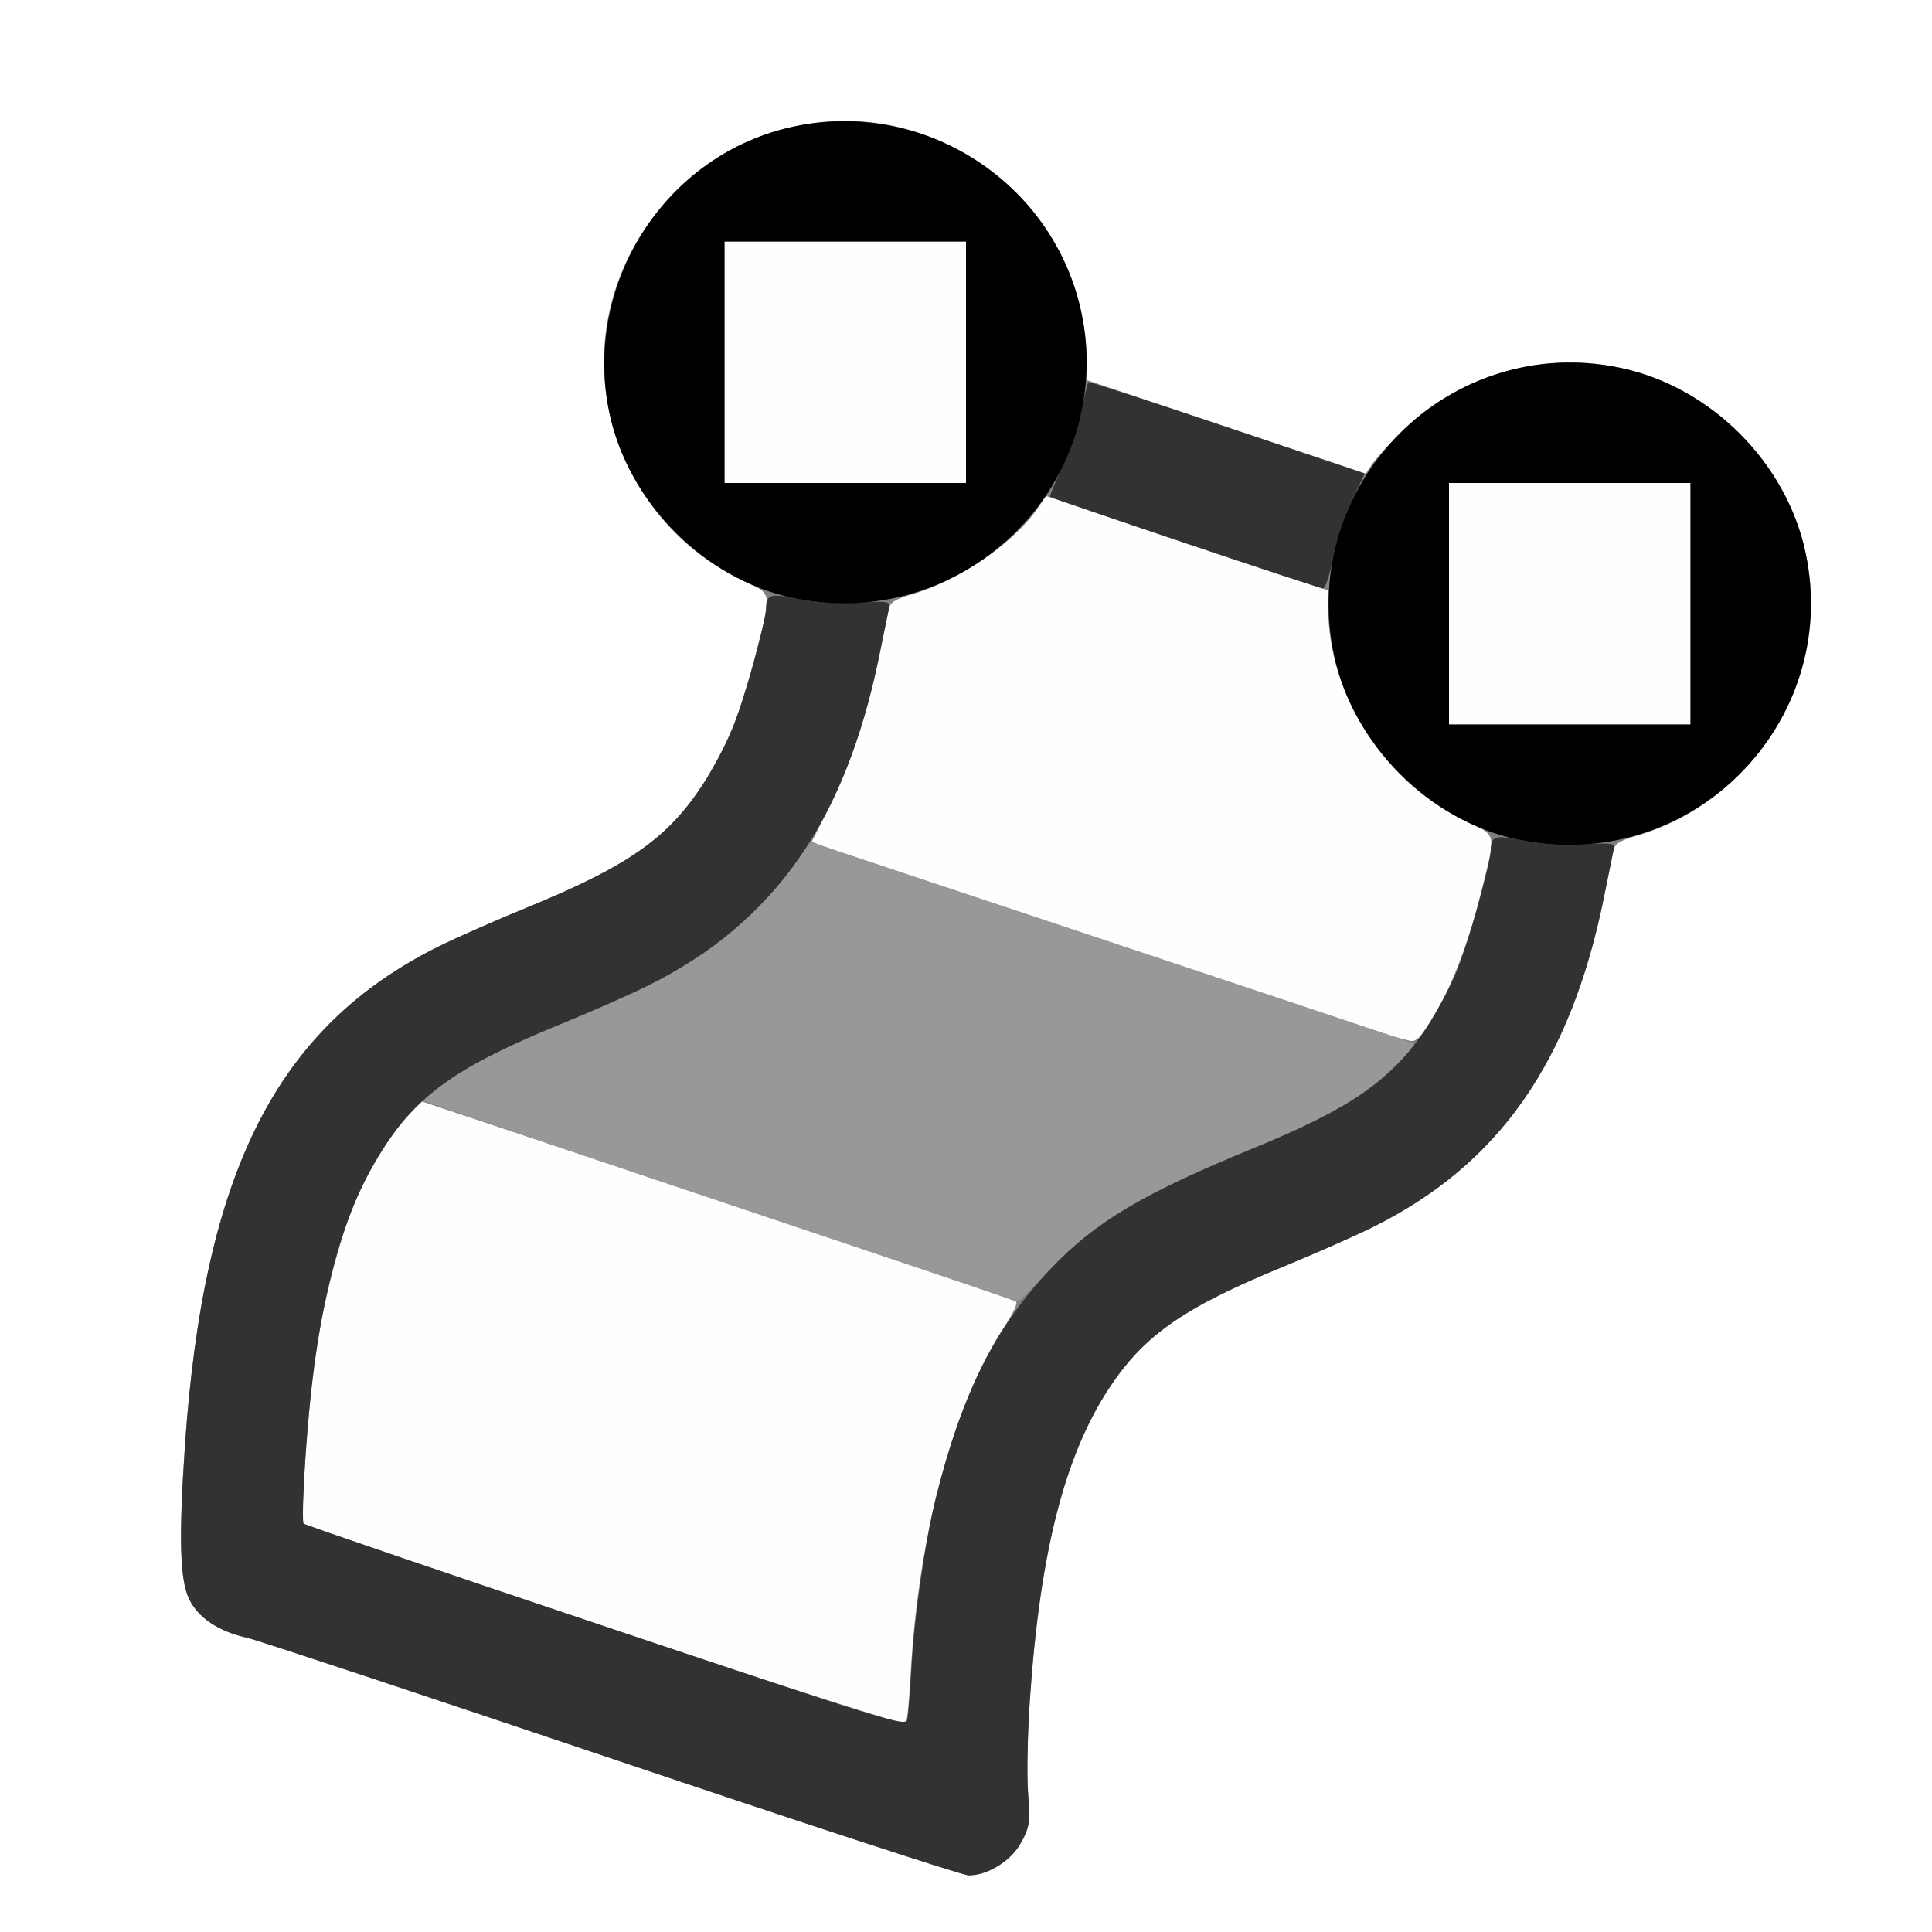 <?xml version="1.0" encoding="UTF-8" standalone="no"?>
<!-- Created with Inkscape (http://www.inkscape.org/) -->

<svg
   xmlns:dc="http://purl.org/dc/elements/1.1/"
   xmlns:cc="http://creativecommons.org/ns#"
   xmlns:rdf="http://www.w3.org/1999/02/22-rdf-syntax-ns#"
   xmlns:svg="http://www.w3.org/2000/svg"
   xmlns="http://www.w3.org/2000/svg"
   xmlns:sodipodi="http://sodipodi.sourceforge.net/DTD/sodipodi-0.dtd"
   xmlns:inkscape="http://www.inkscape.org/namespaces/inkscape"
   version="1.1"
   id="svg2"
   width="16"
   height="16"
   viewBox="0 0 16 16"
   sodipodi:docname="OUTLINER_DATA_SURFACE.svg"
   inkscape:version="0.92.4 (5da689c313, 2019-01-14)">
  <rect x="0" y="0" width="16" height="16" fill="#808080" stroke="none"/>
  <defs
     id="defs6" />
  <sodipodi:namedview
     pagecolor="#ffffff"
     bordercolor="#666666"
     borderopacity="1"
     objecttolerance="10"
     gridtolerance="10"
     guidetolerance="10"
     inkscape:pageopacity="0"
     inkscape:pageshadow="2"
     inkscape:window-width="742"
     inkscape:window-height="480"
     id="namedview4"
     showgrid="false"
     inkscape:zoom="14.75"
     inkscape:cx="8"
     inkscape:cy="8"
     inkscape:window-x="0"
     inkscape:window-y="0"
     inkscape:window-maximized="0"
     inkscape:current-layer="svg2" />
  <g
     id="OUTLINER_DATA_SURFACE">
    <path
       style="fill:#ffffff;stroke-width:0.031"
       d="M 0,8 V 0 h 8 8 v 8 8 H 8 0 Z m 8.251,7.459 c 0.093,-0.049 0.159,-0.115 0.209,-0.209 0.066,-0.124 0.071,-0.163 0.053,-0.405 -0.011,-0.147 -0.004,-0.499 0.016,-0.783 0.084,-1.219 0.291,-2.022 0.665,-2.582 0.288,-0.43 0.616,-0.657 1.436,-0.993 0.264,-0.108 0.598,-0.256 0.742,-0.328 C 12.411,9.641 13.003,8.797 13.28,7.438 13.317,7.257 13.353,7.079 13.361,7.041 13.372,6.989 13.417,6.961 13.555,6.921 14.394,6.679 14.999,5.874 14.999,5 14.999,3.909 14.091,3.001 13,3.001 c -0.505,0 -1.015,0.207 -1.372,0.556 C 11.511,3.672 11.392,3.801 11.363,3.844 L 11.311,3.922 10.156,3.535 9,3.148 8.999,2.973 C 8.999,2.697 8.919,2.383 8.777,2.095 8.454,1.44 7.741,1.001 7,1.001 5.909,1.001 5.001,1.909 5.001,3 c 0,0.744 0.438,1.453 1.1,1.781 C 6.413,4.935 6.397,4.862 6.25,5.453 6.141,5.89 6,6.229 5.806,6.519 5.519,6.949 5.19,7.177 4.371,7.513 4.107,7.621 3.773,7.768 3.629,7.84 2.294,8.506 1.689,9.697 1.532,11.969 c -0.052,0.758 -0.043,1.114 0.033,1.272 0.076,0.157 0.245,0.27 0.482,0.323 0.086,0.019 1.442,0.469 3.015,0.999 1.573,0.53 2.903,0.965 2.956,0.967 0.053,0.001 0.158,-0.03 0.233,-0.07 z"
       id="path827"
       inkscape:connector-curvature="0" />
    <path
       style="fill:#fefefe;stroke-width:0.031"
       d="M 5.009,13.47 C 3.648,13.013 2.525,12.629 2.514,12.618 c -0.028,-0.028 0.04,-1.002 0.098,-1.396 0.064,-0.435 0.201,-0.965 0.326,-1.266 0.108,-0.259 0.346,-0.64 0.477,-0.763 l 0.077,-0.072 2.449,0.818 c 1.347,0.45 2.46,0.828 2.474,0.841 0.014,0.013 -0.026,0.099 -0.088,0.192 -0.426,0.639 -0.722,1.73 -0.785,2.886 -0.011,0.207 -0.029,0.392 -0.04,0.41 -0.012,0.022 -0.898,-0.262 -2.494,-0.798 z M 11.453,8.556 C 11.35,8.522 10.281,8.165 9.078,7.765 7.875,7.364 6.853,7.022 6.806,7.004 L 6.722,6.971 6.862,6.697 C 7.028,6.37 7.188,5.89 7.28,5.438 7.317,5.257 7.353,5.079 7.361,5.041 7.372,4.989 7.417,4.961 7.555,4.921 7.937,4.811 8.397,4.496 8.591,4.213 l 0.072,-0.105 1.168,0.391 1.168,0.391 6.59e-4,0.156 c 0.003,0.699 0.458,1.415 1.101,1.734 0.312,0.155 0.296,0.081 0.149,0.673 -0.139,0.561 -0.433,1.176 -0.557,1.168 -0.029,-0.002 -0.137,-0.031 -0.24,-0.066 z M 12,5 V 4 h 1 1 V 5 6 H 13 12 Z M 6,3 V 2 H 7 8 V 3 4 H 7 6 Z"
       id="path825"
       inkscape:connector-curvature="0" />
    <path
       style="fill:#989898;stroke-width:0.031"
       d="M 5.976,9.954 C 4.63,9.503 3.522,9.126 3.513,9.117 3.49,9.094 3.761,8.901 4,8.771 4.112,8.71 4.4,8.58 4.641,8.483 5.21,8.252 5.578,8.067 5.862,7.871 6.119,7.694 6.467,7.343 6.61,7.118 c 0.051,-0.081 0.102,-0.144 0.113,-0.141 0.011,0.004 1.051,0.35 2.312,0.77 1.261,0.42 2.384,0.795 2.496,0.834 l 0.203,0.07 -0.205,0.198 C 11.273,9.095 10.985,9.261 10.371,9.513 9.445,9.892 9.061,10.124 8.673,10.536 8.546,10.671 8.438,10.78 8.432,10.778 8.426,10.777 7.321,10.406 5.976,9.954 Z"
       id="path823"
       inkscape:connector-curvature="0" />
    <path
       style="fill:#323232;stroke-width:0.031"
       d="M 5.062,14.562 C 3.49,14.032 2.133,13.583 2.048,13.563 1.81,13.511 1.641,13.398 1.566,13.241 1.489,13.082 1.48,12.726 1.532,11.969 1.689,9.697 2.294,8.506 3.629,7.84 3.773,7.768 4.107,7.621 4.371,7.513 5.19,7.177 5.519,6.949 5.806,6.519 5.89,6.393 6.005,6.18 6.062,6.044 6.157,5.814 6.343,5.151 6.344,5.036 6.345,4.922 6.382,4.912 6.609,4.96 6.75,4.989 6.926,5.001 7.101,4.991 7.366,4.977 7.374,4.979 7.361,5.043 7.353,5.08 7.317,5.257 7.28,5.438 7.003,6.797 6.411,7.641 5.371,8.16 5.227,8.232 4.893,8.379 4.629,8.487 3.81,8.823 3.481,9.051 3.194,9.481 2.818,10.042 2.611,10.849 2.529,12.072 c -0.019,0.289 -0.026,0.534 -0.015,0.546 0.011,0.011 1.138,0.396 2.504,0.854 2.36,0.792 2.484,0.83 2.497,0.767 0.007,-0.037 0.022,-0.226 0.033,-0.421 0.024,-0.432 0.113,-1.055 0.202,-1.412 0.216,-0.864 0.491,-1.413 0.947,-1.894 0.37,-0.39 0.765,-0.626 1.674,-0.999 0.819,-0.336 1.148,-0.563 1.436,-0.993 0.084,-0.126 0.199,-0.34 0.256,-0.475 0.096,-0.23 0.281,-0.893 0.283,-1.008 0.001,-0.114 0.038,-0.124 0.265,-0.076 0.141,0.03 0.316,0.041 0.492,0.032 0.265,-0.014 0.273,-0.013 0.259,0.052 -0.007,0.037 -0.044,0.214 -0.08,0.394 -0.277,1.359 -0.869,2.204 -1.909,2.722 -0.144,0.072 -0.478,0.219 -0.742,0.328 -0.819,0.336 -1.148,0.563 -1.436,0.993 -0.374,0.559 -0.581,1.362 -0.665,2.582 -0.02,0.284 -0.027,0.636 -0.016,0.783 0.018,0.241 0.013,0.281 -0.053,0.405 -0.082,0.156 -0.283,0.283 -0.441,0.279 C 7.965,15.528 6.635,15.093 5.062,14.562 Z M 9.815,4.498 C 9.206,4.293 8.703,4.12 8.697,4.114 c -0.006,-0.006 0.039,-0.115 0.099,-0.243 0.061,-0.128 0.132,-0.337 0.159,-0.465 0.027,-0.128 0.053,-0.237 0.058,-0.242 0.005,-0.005 0.522,0.163 1.149,0.374 L 11.302,3.922 11.196,4.146 C 11.138,4.269 11.067,4.483 11.04,4.622 11.013,4.761 10.975,4.874 10.956,4.873 10.937,4.872 10.424,4.703 9.815,4.498 Z"
       id="path821"
       inkscape:connector-curvature="0" />
    <path
       style="fill:#000000;stroke-width:0.031"
       d="M 12.562,6.951 C 11.832,6.795 11.201,6.157 11.047,5.422 c -0.297,-1.42 0.955,-2.672 2.375,-2.375 0.743,0.155 1.376,0.788 1.531,1.531 0.298,1.425 -0.965,2.679 -2.391,2.373 z M 14,5 V 4 h -1 -1 v 1 1 h 1 1 z M 6.562,4.951 C 5.832,4.795 5.201,4.157 5.047,3.422 4.822,2.345 5.515,1.269 6.578,1.047 7.822,0.787 8.999,1.736 8.999,3 c 0,1.268 -1.188,2.22 -2.436,1.951 z M 8,3 V 2 H 7 6 v 1 1 h 1 1 z"
       id="path819"
       inkscape:connector-curvature="0" />
  </g>
</svg>

